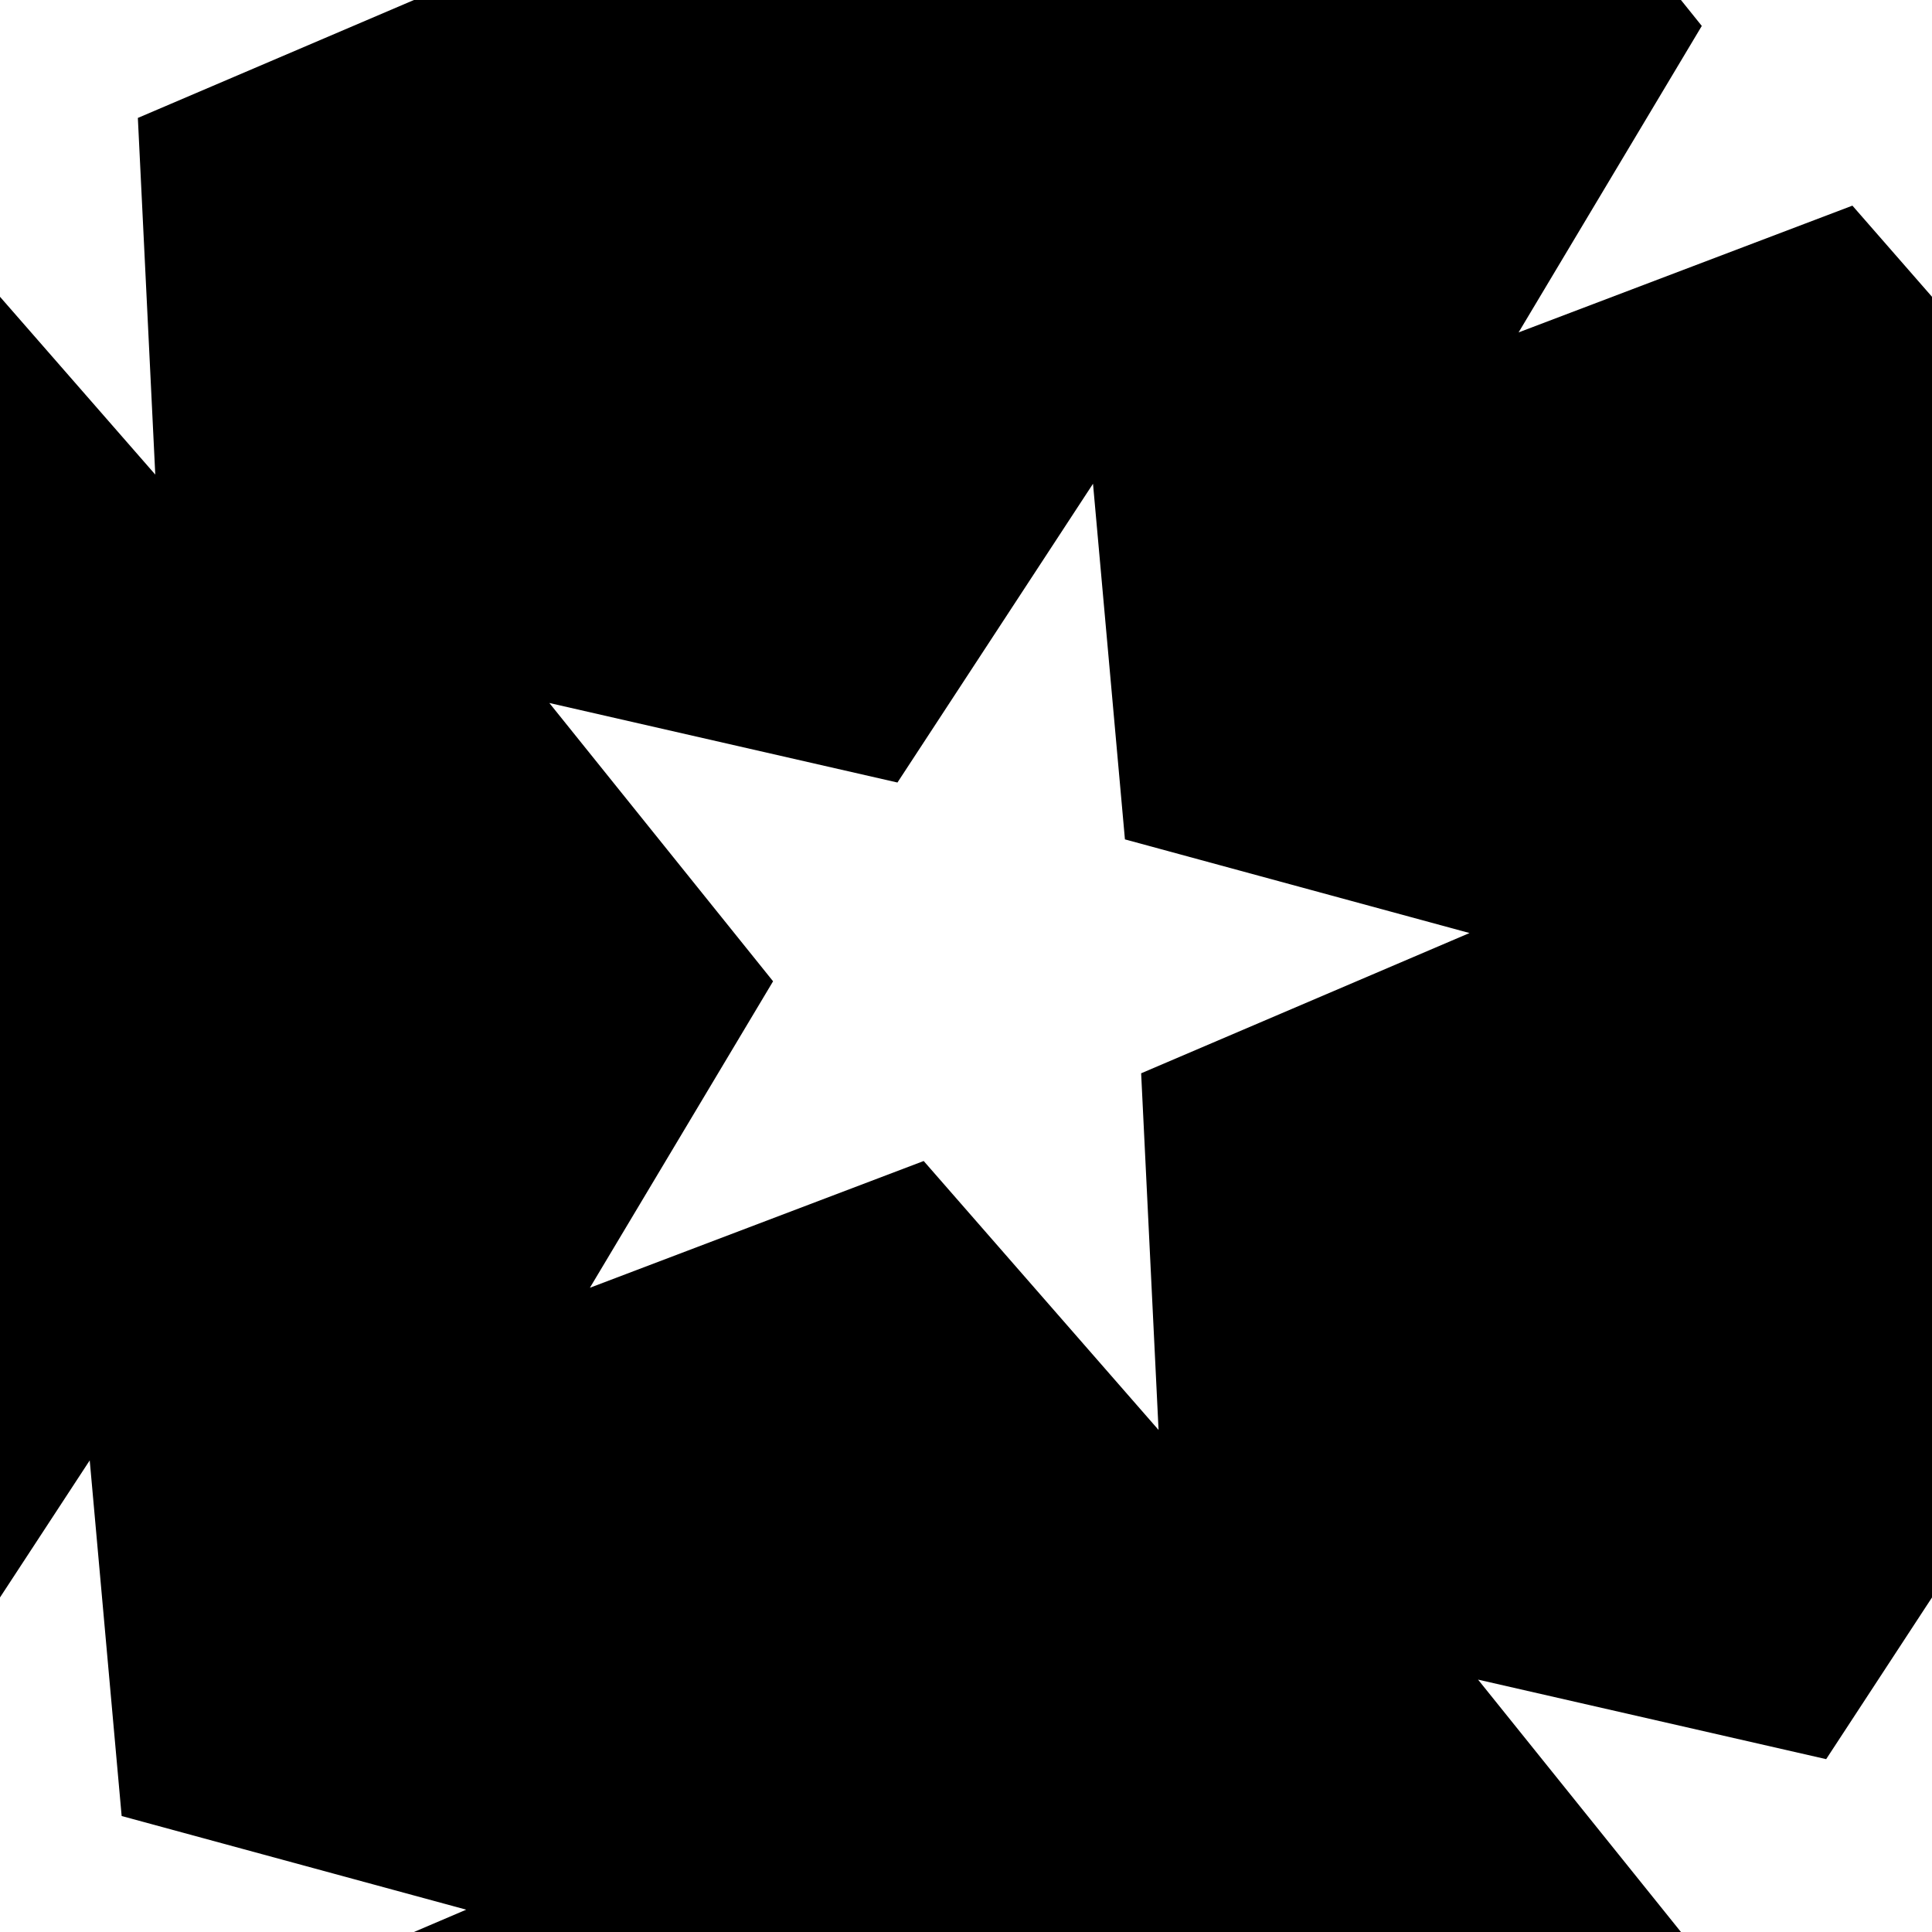 <?xml version="1.0" encoding="UTF-8" standalone="no"?>
<!-- Created with Inkscape (http://www.inkscape.org/) -->

<svg
   width="21.167mm"
   height="21.167mm"
   viewBox="0 0 21.167 21.167"
   version="1.1"
   id="svg5"
   inkscape:version="1.1 (c68e22c387, 2021-05-23)"
   sodipodi:docname="background.svg"
   xmlns:inkscape="http://www.inkscape.org/namespaces/inkscape"
   xmlns:sodipodi="http://sodipodi.sourceforge.net/DTD/sodipodi-0.dtd"
   xmlns="http://www.w3.org/2000/svg"
   xmlns:svg="http://www.w3.org/2000/svg">
  <rect x="0" y="0" width="21.167" height="21.167" fill="#808080" stroke="none"/>
  <sodipodi:namedview
     id="namedview7"
     pagecolor="#ffffff"
     bordercolor="#666666"
     borderopacity="1.0"
     inkscape:pageshadow="2"
     inkscape:pageopacity="0.0"
     inkscape:pagecheckerboard="0"
     inkscape:document-units="mm"
     showgrid="false"
     inkscape:snap-global="true"
     inkscape:snap-bbox="true"
     inkscape:bbox-paths="true"
     inkscape:bbox-nodes="true"
     inkscape:snap-bbox-edge-midpoints="true"
     inkscape:snap-bbox-midpoints="true"
     inkscape:object-paths="true"
     inkscape:snap-intersection-paths="true"
     inkscape:snap-smooth-nodes="true"
     inkscape:snap-midpoints="true"
     inkscape:snap-others="true"
     inkscape:snap-object-midpoints="true"
     inkscape:snap-center="false"
     inkscape:snap-text-baseline="false"
     inkscape:snap-nodes="true"
     inkscape:zoom="4.394379"
     inkscape:cx="83.174438"
     inkscape:cy="46.081597"
     inkscape:window-width="1920"
     inkscape:window-height="1057"
     inkscape:window-x="-8"
     inkscape:window-y="1078"
     inkscape:window-maximized="1"
     inkscape:current-layer="g8297">
    <inkscape:grid
       type="xygrid"
       id="grid251" />
  </sodipodi:namedview>
  <defs
     id="defs2" />
  <g
     inkscape:label="Layer 1"
     inkscape:groupmode="layer"
     id="layer1"
     transform="translate(0.043,0.894)">
    <g
       id="g8297">
      <rect
         style="fill:#000000;fill-opacity:1;fill-rule:evenodd;stroke-width:0.265"
         id="rect31-7"
         width="21.167"
         height="21.167"
         x="31.707"
         y="-0.894"
         inkscape:export-filename="D:\repo\playground\stream-screen\background.png"
         inkscape:export-xdpi="96"
         inkscape:export-ydpi="96"
         mask="none"
         transform="translate(-31.75)" />
      <path
         sodipodi:type="star"
         style="fill:#ffffff;fill-opacity:1"
         id="path2029"
         inkscape:flatsided="false"
         sodipodi:sides="5"
         sodipodi:cx="160"
         sodipodi:cy="40"
         sodipodi:r1="20.615528"
         sodipodi:r2="8.2462111"
         sodipodi:arg1="-1.3258177"
         sodipodi:arg2="-0.69749917"
         inkscape:rounded="0"
         inkscape:randomized="0"
         transform="matrix(0.265,0,0,0.265,-31.793,-0.894)"
         inkscape:transform-center-x="-0.368181"
         inkscape:transform-center-y="-0.10490543"
         mask="none"
         d="m 165,20 1.32,14.703 14.246,3.872 -13.576,5.799 0.72,14.745 L 158,48 l -13.801,5.241 7.574,-12.671 -9.25,-11.506 14.392,3.288 z" />
      <path
         sodipodi:type="star"
         style="fill:#ffffff;fill-opacity:1"
         id="path2029-5"
         inkscape:flatsided="false"
         sodipodi:sides="5"
         sodipodi:cx="160"
         sodipodi:cy="40"
         sodipodi:r1="20.615528"
         sodipodi:r2="8.2462111"
         sodipodi:arg1="-1.3258177"
         sodipodi:arg2="-0.69749917"
         inkscape:rounded="0"
         inkscape:randomized="0"
         transform="matrix(0.265,0,0,0.265,-42.785,-11.361)"
         inkscape:transform-center-x="-0.368181"
         inkscape:transform-center-y="-0.10490543"
         mask="none"
         d="m 165,20 1.32,14.703 14.246,3.872 -13.576,5.799 0.72,14.745 L 158,48 l -13.801,5.241 7.574,-12.671 -9.25,-11.506 14.392,3.288 z" />
      <path
         sodipodi:type="star"
         style="fill:#ffffff;fill-opacity:1"
         id="path5744"
         inkscape:flatsided="false"
         sodipodi:sides="5"
         sodipodi:cx="160"
         sodipodi:cy="40"
         sodipodi:r1="20.615528"
         sodipodi:r2="8.2462111"
         sodipodi:arg1="-1.3258177"
         sodipodi:arg2="-0.69749917"
         inkscape:rounded="0"
         inkscape:randomized="0"
         transform="matrix(0.265,0,0,0.265,-42.785,9.806)"
         inkscape:transform-center-x="-0.368181"
         inkscape:transform-center-y="-0.10490543"
         mask="none"
         d="m 165,20 1.32,14.703 14.246,3.872 -13.576,5.799 0.72,14.745 L 158,48 l -13.801,5.241 7.574,-12.671 -9.25,-11.506 14.392,3.288 z" />
      <path
         sodipodi:type="star"
         style="fill:#ffffff;fill-opacity:1"
         id="path5746"
         inkscape:flatsided="false"
         sodipodi:sides="5"
         sodipodi:cx="160"
         sodipodi:cy="40"
         sodipodi:r1="20.615528"
         sodipodi:r2="8.2462111"
         sodipodi:arg1="-1.3258177"
         sodipodi:arg2="-0.69749917"
         inkscape:rounded="0"
         inkscape:randomized="0"
         transform="matrix(0.265,0,0,0.265,-21.618,9.806)"
         inkscape:transform-center-x="-0.368181"
         inkscape:transform-center-y="-0.10490543"
         mask="none"
         d="m 165,20 1.32,14.703 14.246,3.872 -13.576,5.799 0.72,14.745 L 158,48 l -13.801,5.241 7.574,-12.671 -9.25,-11.506 14.392,3.288 z" />
      <path
         sodipodi:type="star"
         style="fill:#ffffff;fill-opacity:1"
         id="path5748"
         inkscape:flatsided="false"
         sodipodi:sides="5"
         sodipodi:cx="160"
         sodipodi:cy="40"
         sodipodi:r1="20.615528"
         sodipodi:r2="8.2462111"
         sodipodi:arg1="-1.3258177"
         sodipodi:arg2="-0.69749917"
         inkscape:rounded="0"
         inkscape:randomized="0"
         transform="matrix(0.265,0,0,0.265,-21.618,-11.361)"
         inkscape:transform-center-x="-0.368181"
         inkscape:transform-center-y="-0.10490543"
         mask="none"
         d="m 165,20 1.32,14.703 14.246,3.872 -13.576,5.799 0.72,14.745 L 158,48 l -13.801,5.241 7.574,-12.671 -9.25,-11.506 14.392,3.288 z" />
    </g>
  </g>
</svg>
